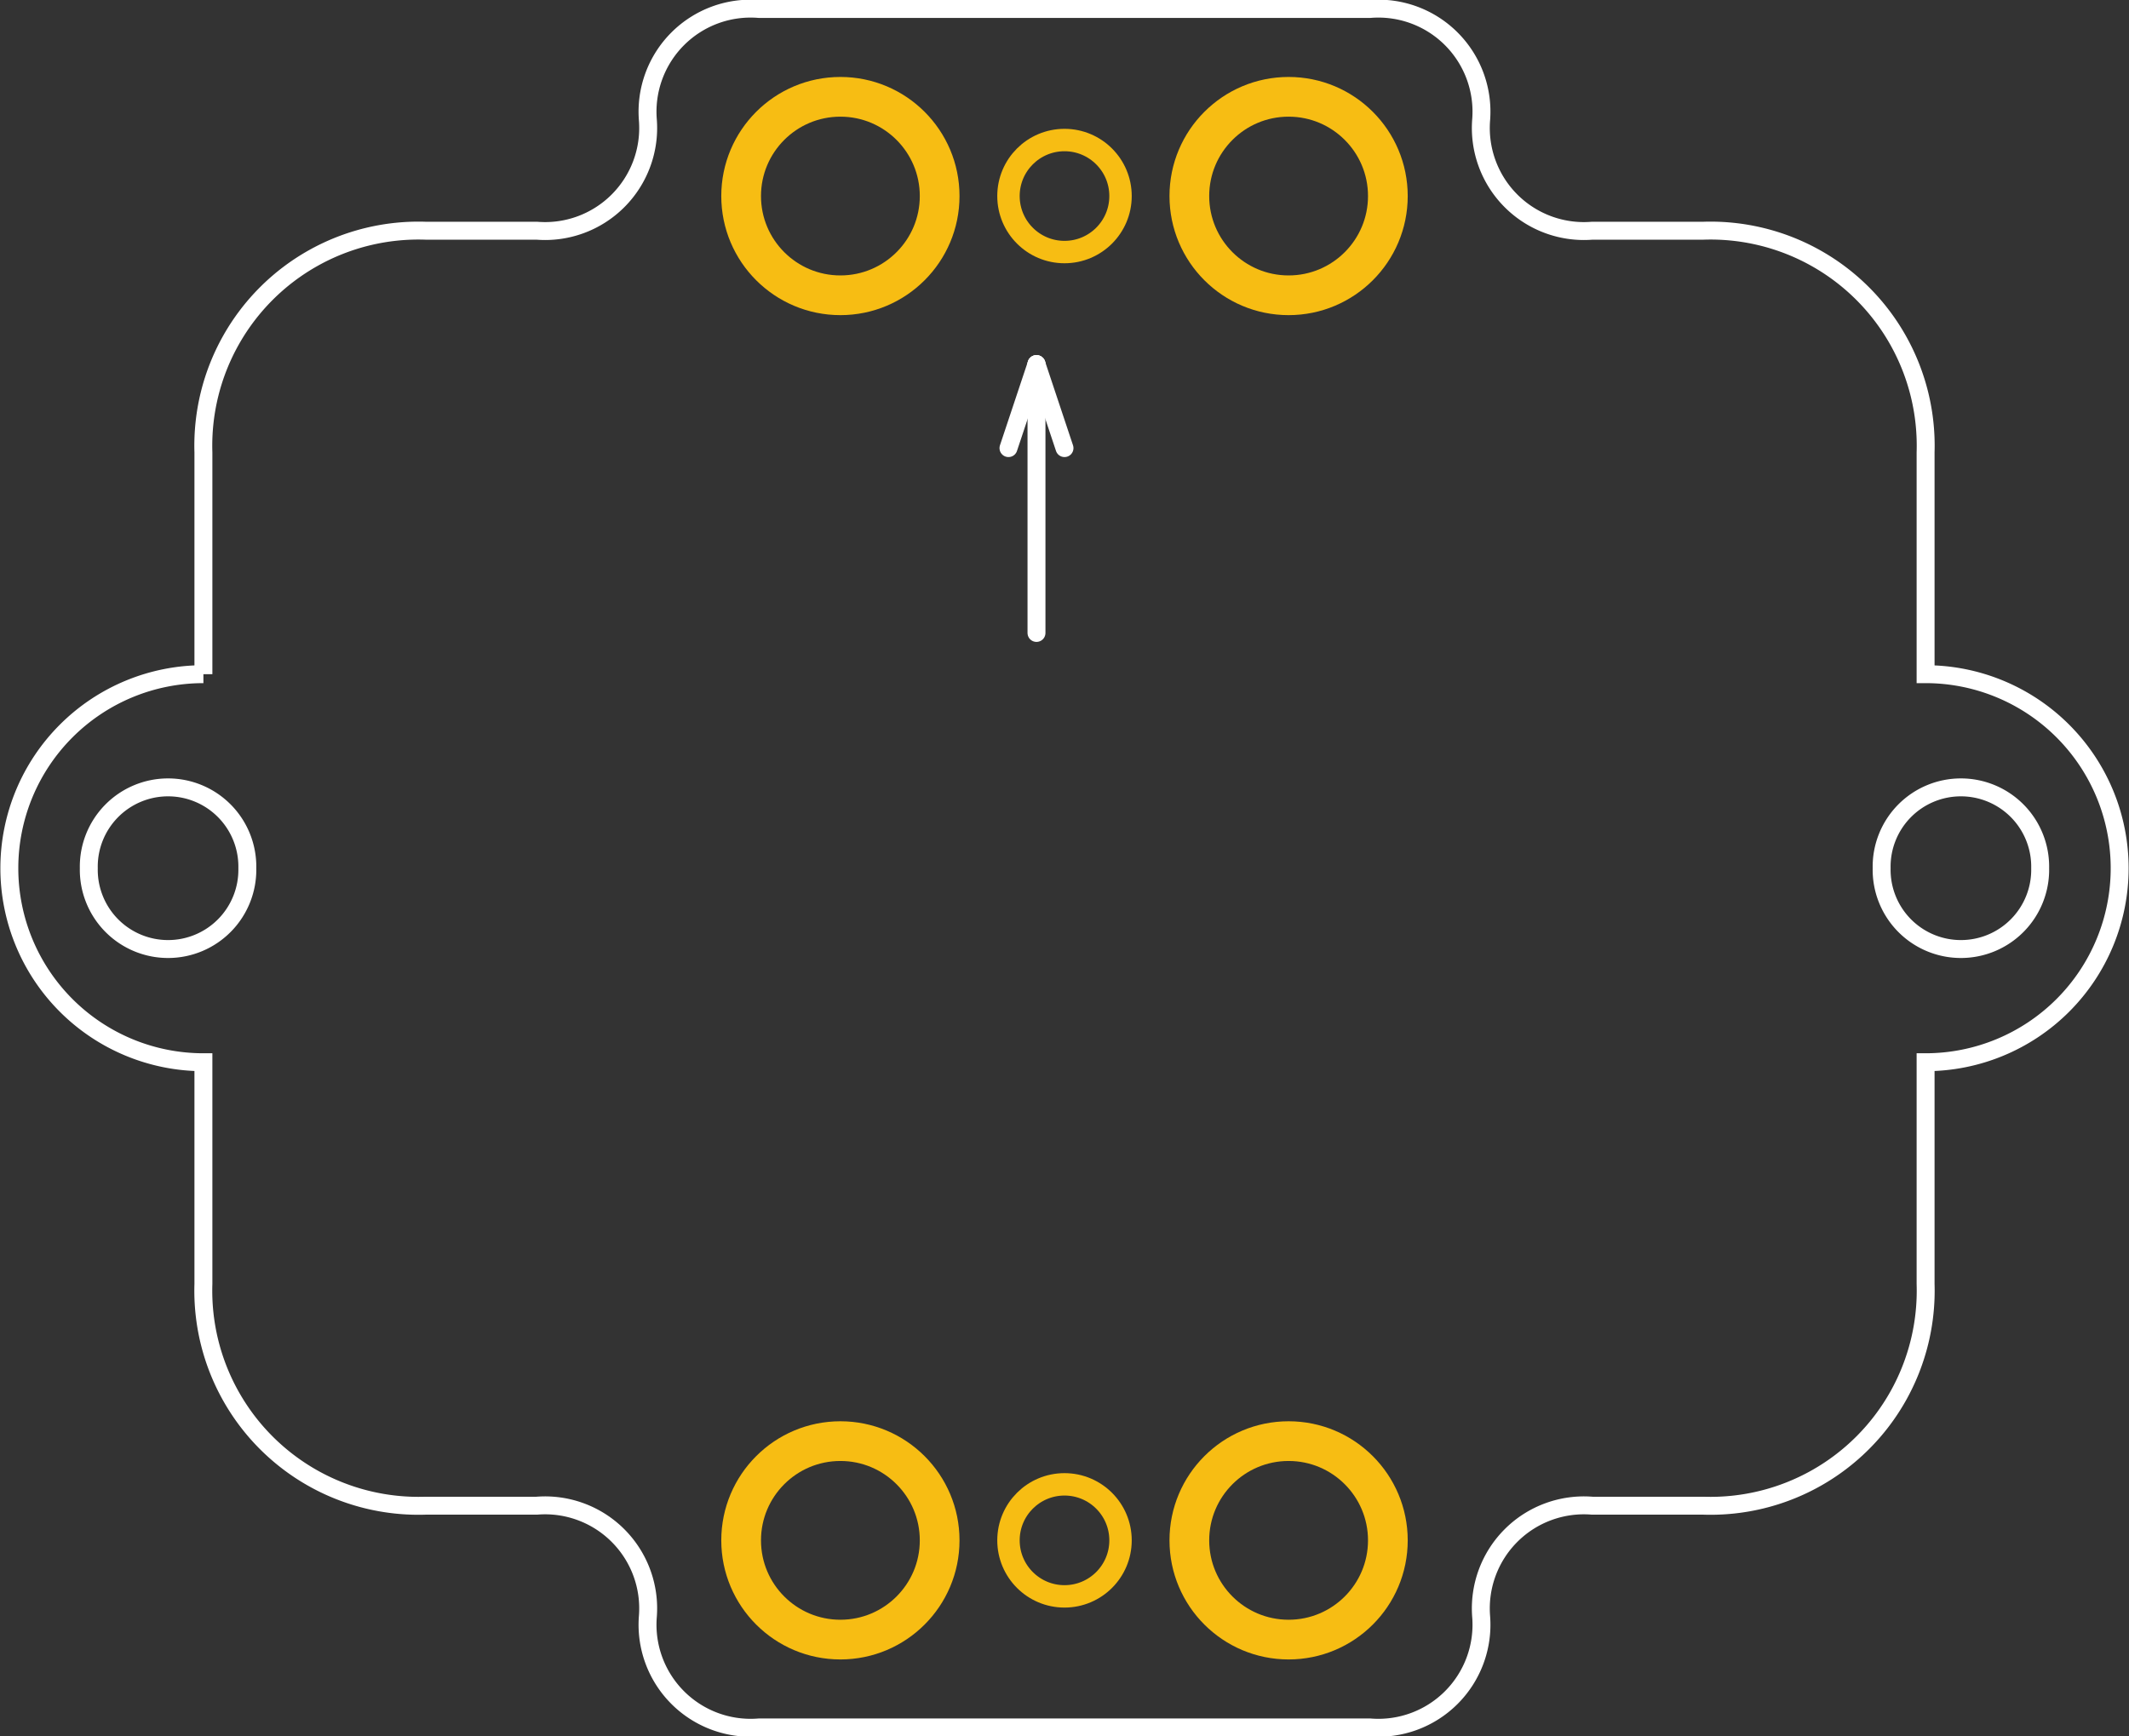 <?xml version='1.0' encoding='UTF-8' standalone='no'?>
<!-- Created with Fritzing (http://www.fritzing.org/) -->
<svg xmlns="http://www.w3.org/2000/svg" x="0in" y="0in" baseProfile="tiny"  height="0.775in" viewBox="0 0 68.4 55.8" version="1.2" width="0.95in">
    <rect x="0" y="0" width="68.4" height="55.8" fill="#333333" stroke="none"/>
    <desc >
        <referenceFile >Pixie_pcb.svg</referenceFile>
    </desc>
    <desc >Fritzing footprint generated by brd2svg</desc>
    <g id="silkscreen"  gorn="0.2">
        <path fill="none"  stroke-width="0.576" d="M6.535,21.665L6.535,14.539A6.912,6.912,0,0,1,13.674,7.414L17.244,7.414A3.312,3.312,0,0,0,20.814,3.851A3.312,3.312,0,0,1,24.383,0.288L44.017,0.288A3.312,3.312,0,0,1,47.586,3.851A3.312,3.312,0,0,0,51.156,7.414L54.726,7.414A6.912,6.912,0,0,1,61.865,14.539L61.865,21.665A6.012,6.012,0,1,1,61.865,34.135L61.865,41.261A6.912,6.912,0,0,1,54.726,48.386L51.156,48.386A3.312,3.312,0,0,0,47.586,51.949A3.312,3.312,0,0,1,44.017,55.512L24.383,55.512A3.312,3.312,0,0,1,20.814,51.949A3.312,3.312,0,0,0,17.244,48.386L13.674,48.386A6.912,6.912,0,0,1,6.535,41.261L6.535,34.135A6.012,6.012,0,1,1,6.535,21.665M2.853,27.9a2.547,2.547,0,1,0,5.093,0,2.547,2.547,0,1,0,-5.093,0zM60.453,27.9a2.547,2.547,0,1,0,5.093,0,2.547,2.547,0,1,0,-5.093,0z" stroke="white"/>
        <line x1="33.3" y2="11.7"  stroke-width="0.576" y1="20.34" stroke-linecap="round" x2="33.3" stroke="white"/>
        <line x1="33.3" y2="14.4"  stroke-width="0.576" y1="11.7" stroke-linecap="round" x2="32.4" stroke="white"/>
        <line x1="33.3" y2="14.4"  stroke-width="0.576" y1="11.7" stroke-linecap="round" x2="34.2" stroke="white"/>
        <g >
            <title >element:LED1</title>
            <g >
                <title >package:RGBLED3W4PIN</title>
            </g>
        </g>
        <g >
            <title >element:U$1</title>
            <g >
                <title >package:ALIGN_CROSS</title>
            </g>
        </g>
        <g >
            <title >element:U$2</title>
            <g >
                <title >package:ALIGN_CROSS</title>
            </g>
        </g>
        <g >
            <title >element:U$3</title>
            <g >
                <title >package:ALIGN_CROSS</title>
            </g>
        </g>
        <g >
            <title >element:U$4</title>
            <g >
                <title >package:ALIGN_CROSS</title>
            </g>
        </g>
        <g >
            <title >element:U$5</title>
            <g >
                <title >package:PIXIE-LOGO</title>
            </g>
        </g>
    </g>
    <g id="copper1"  gorn="0.3">
        <g id="copper0"  gorn="0.3.0">
            <circle id="connector13pad" connectorname="5V" fill="none"  cx="41.4" stroke-width="1.276" cy="49.5" stroke="#F7BD13" r="3.189" gorn="0.3.0.0"/>
            <circle id="connector14pad" connectorname="DIN" fill="none"  cx="34.2" stroke-width="0.72" cy="49.5" stroke="#F7BD13" r="1.8" gorn="0.3.0.1"/>
            <circle id="connector15pad" connectorname="GND" fill="none"  cx="27" stroke-width="1.276" cy="49.5" stroke="#F7BD13" r="3.189" gorn="0.3.0.2"/>
            <circle id="connector16pad" connectorname="5V" fill="none"  cx="41.4" stroke-width="1.276" cy="6.3" stroke="#F7BD13" r="3.189" gorn="0.3.0.3"/>
            <circle id="connector17pad" connectorname="P$2" fill="none"  cx="34.2" stroke-width="0.72" cy="6.3" stroke="#F7BD13" r="1.8" gorn="0.3.0.4"/>
            <circle id="connector18pad" connectorname="GND" fill="none"  cx="27" stroke-width="1.276" cy="6.3" stroke="#F7BD13" r="3.189" gorn="0.3.0.5"/>
        </g>
    </g>
</svg>
